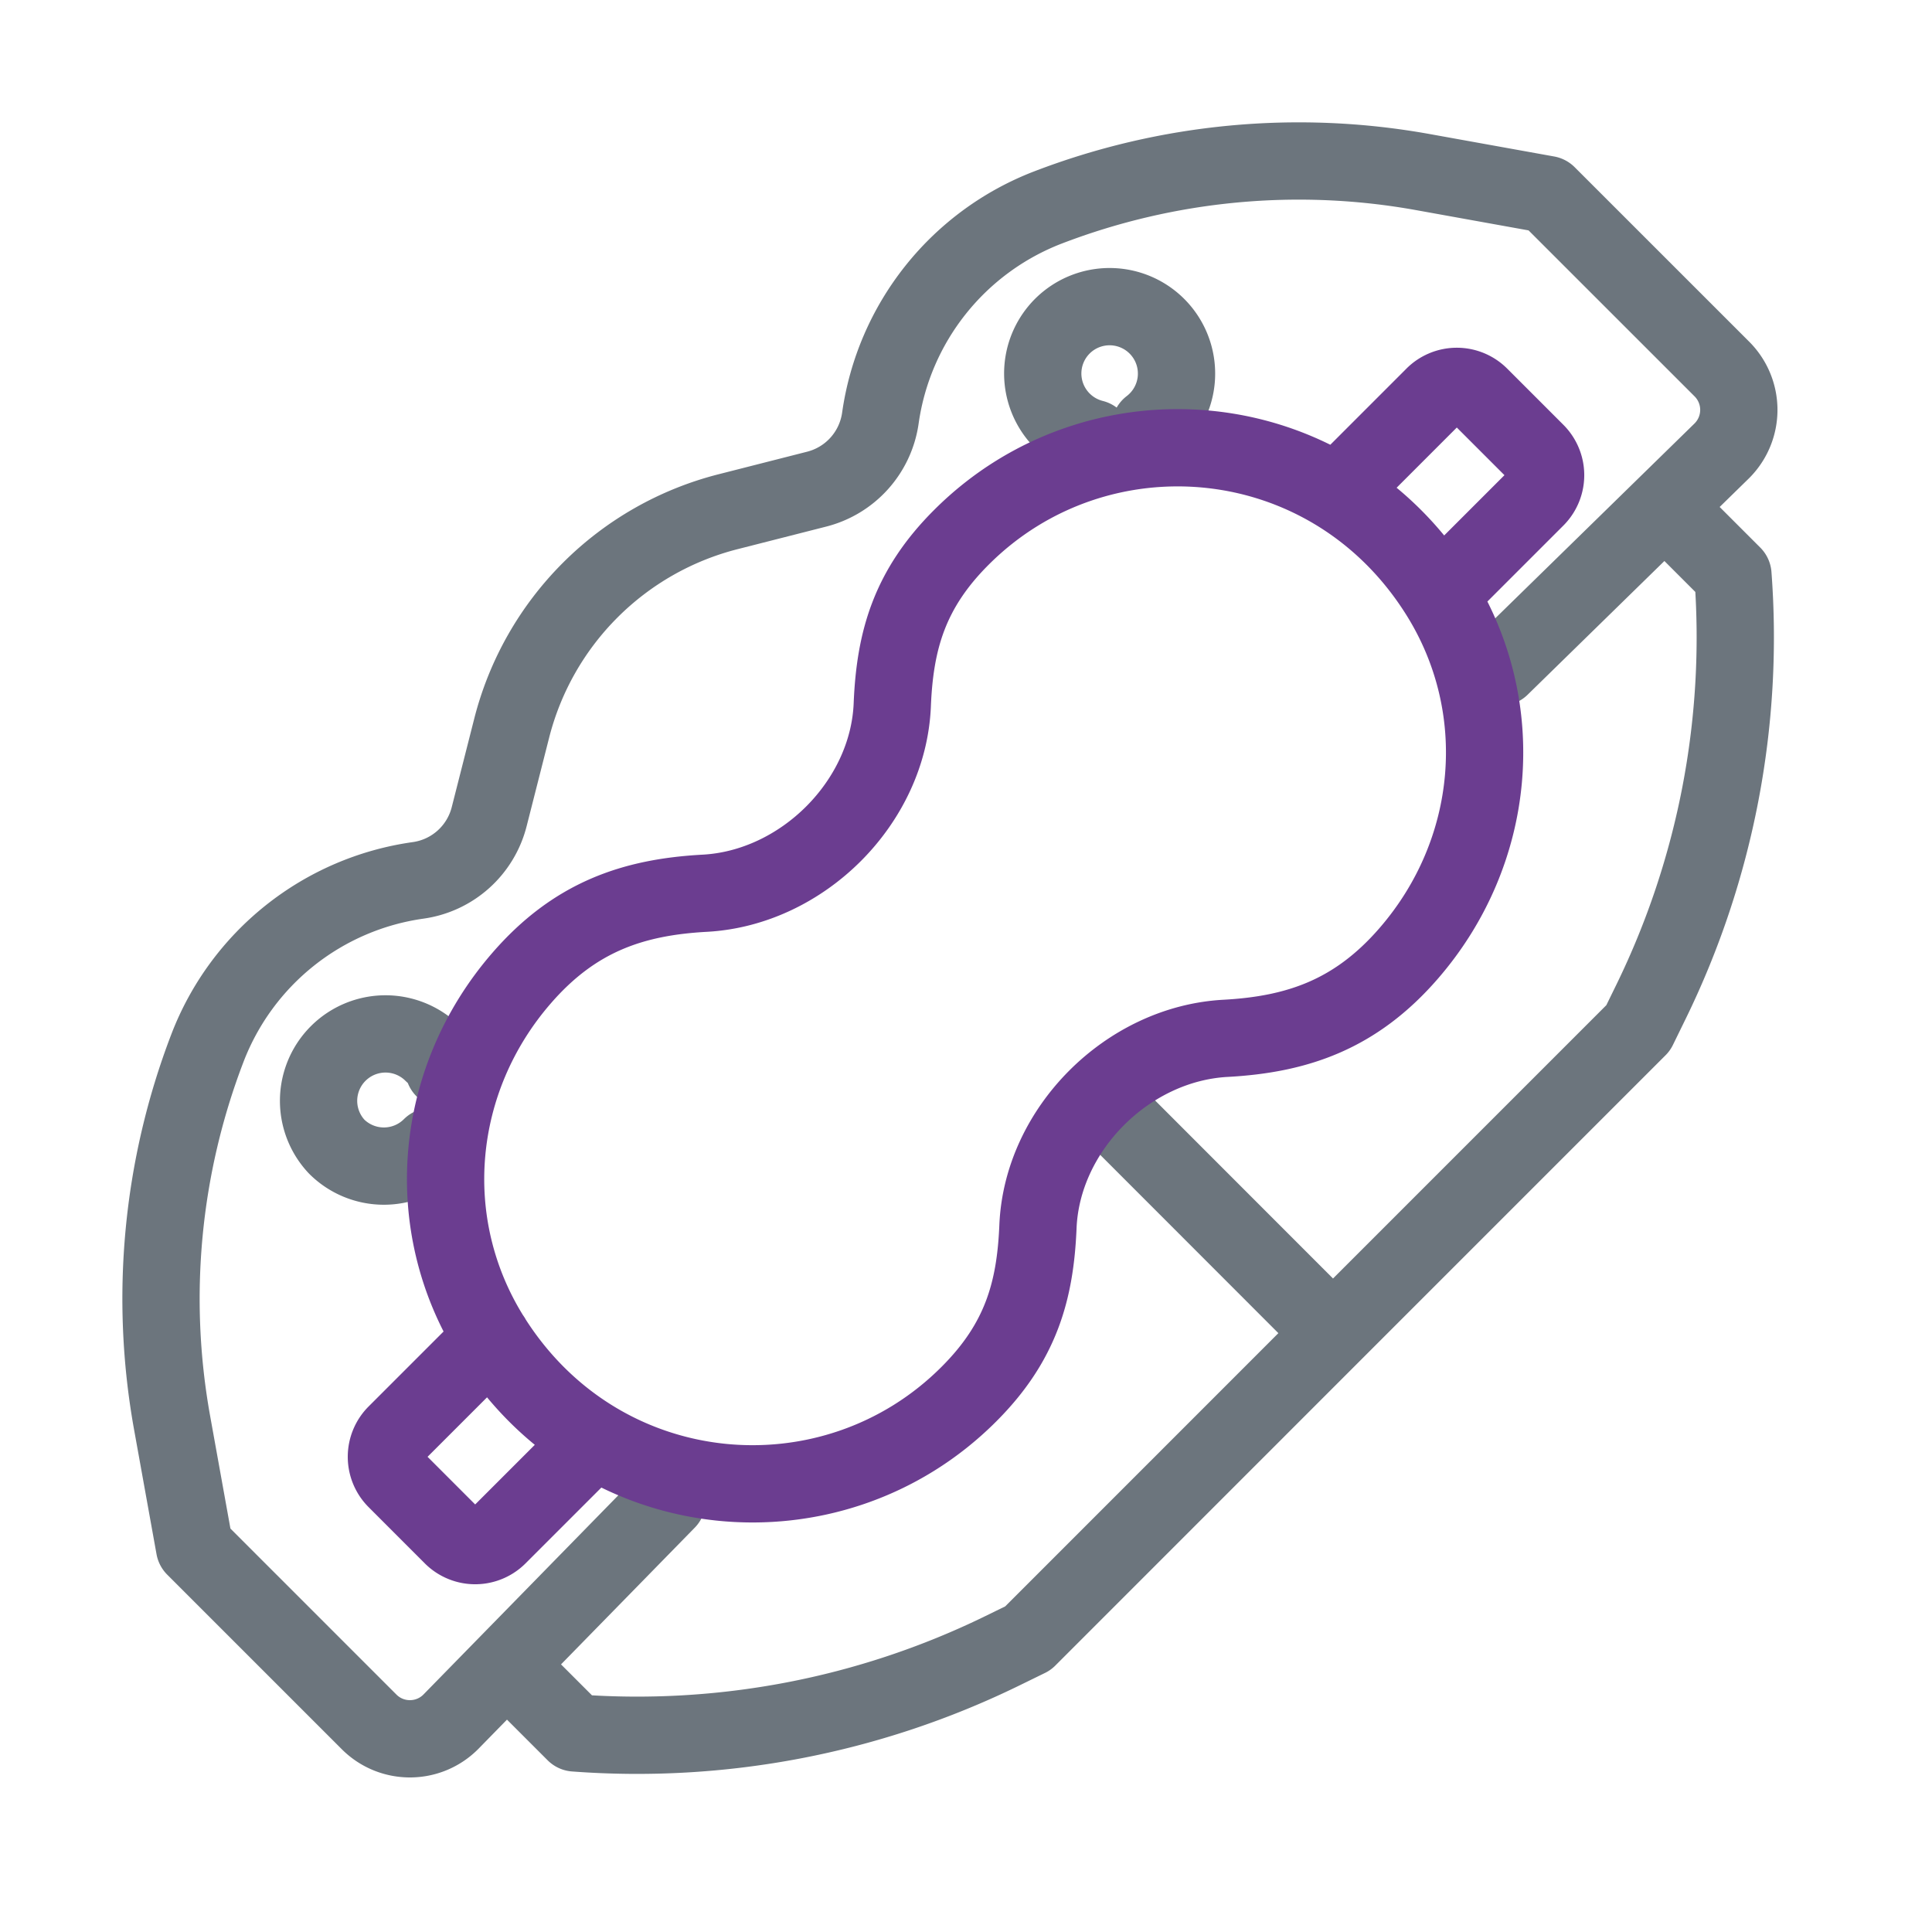 <?xml version="1.0" encoding="utf-8"?><svg width="50" height="50" fill="none" xmlns="http://www.w3.org/2000/svg" viewBox="0 0 50 50"><path d="M11.159 29.672a1.732 1.732 0 01-2.448 0 1.732 1.732 0 012.448-2.448c.231.231.254.148.327.441m18.281-16.62a1.732 1.732 0 10-2.275-2.602 1.732 1.732 0 00.804 2.903m10.54 5.918l5.727-5.599a1.495 1.495 0 000-2.114l-4.518-4.517-3.218-.58a18.114 18.114 0 00-9.702.914 6.873 6.873 0 00-4.341 5.453 2.218 2.218 0 01-1.648 1.838l-2.293.584a7.75 7.75 0 00-5.6 5.6l-.583 2.293a2.214 2.214 0 01-1.839 1.648 6.862 6.862 0 00-5.453 4.34 18.118 18.118 0 00-.913 9.703l.58 3.218 4.517 4.517c.583.584 1.53.584 2.113 0l5.6-5.725m-4.136 4.261l1.75 1.75a21.517 21.517 0 0011.05-2.12l.675-.33L34.5 34.5l7.897-7.897.33-.675a21.487 21.487 0 002.121-11.05l-1.75-1.75m-8.602 21.372l-5.676-5.68" stroke="#6C757D" stroke-width="2" stroke-linecap="round" stroke-linejoin="round"/><path d="M12.727 34.626l-2.48 2.48a.843.843 0 000 1.192l1.455 1.456a.843.843 0 001.191 0l2.489-2.489m21.883-21.883l2.489-2.489a.843.843 0 000-1.191l-1.456-1.456a.843.843 0 00-1.192 0l-2.48 2.481m-11.534 5.515c.068-1.662.44-2.99 1.79-4.337 3.522-3.521 9.538-3.03 12.362 1.48 1.838 2.936 1.484 6.667-.784 9.285-1.372 1.585-2.882 2.101-4.745 2.202-2.528.138-4.749 2.348-4.853 4.875-.069 1.662-.441 2.99-1.792 4.338-3.52 3.52-9.537 3.03-12.36-1.481-1.839-2.936-1.485-6.666.783-9.284 1.372-1.586 2.882-2.102 4.745-2.203 2.528-.137 4.749-2.348 4.854-4.875z" stroke="#6B3D90" stroke-width="2" stroke-linecap="round" stroke-linejoin="round"/></svg>